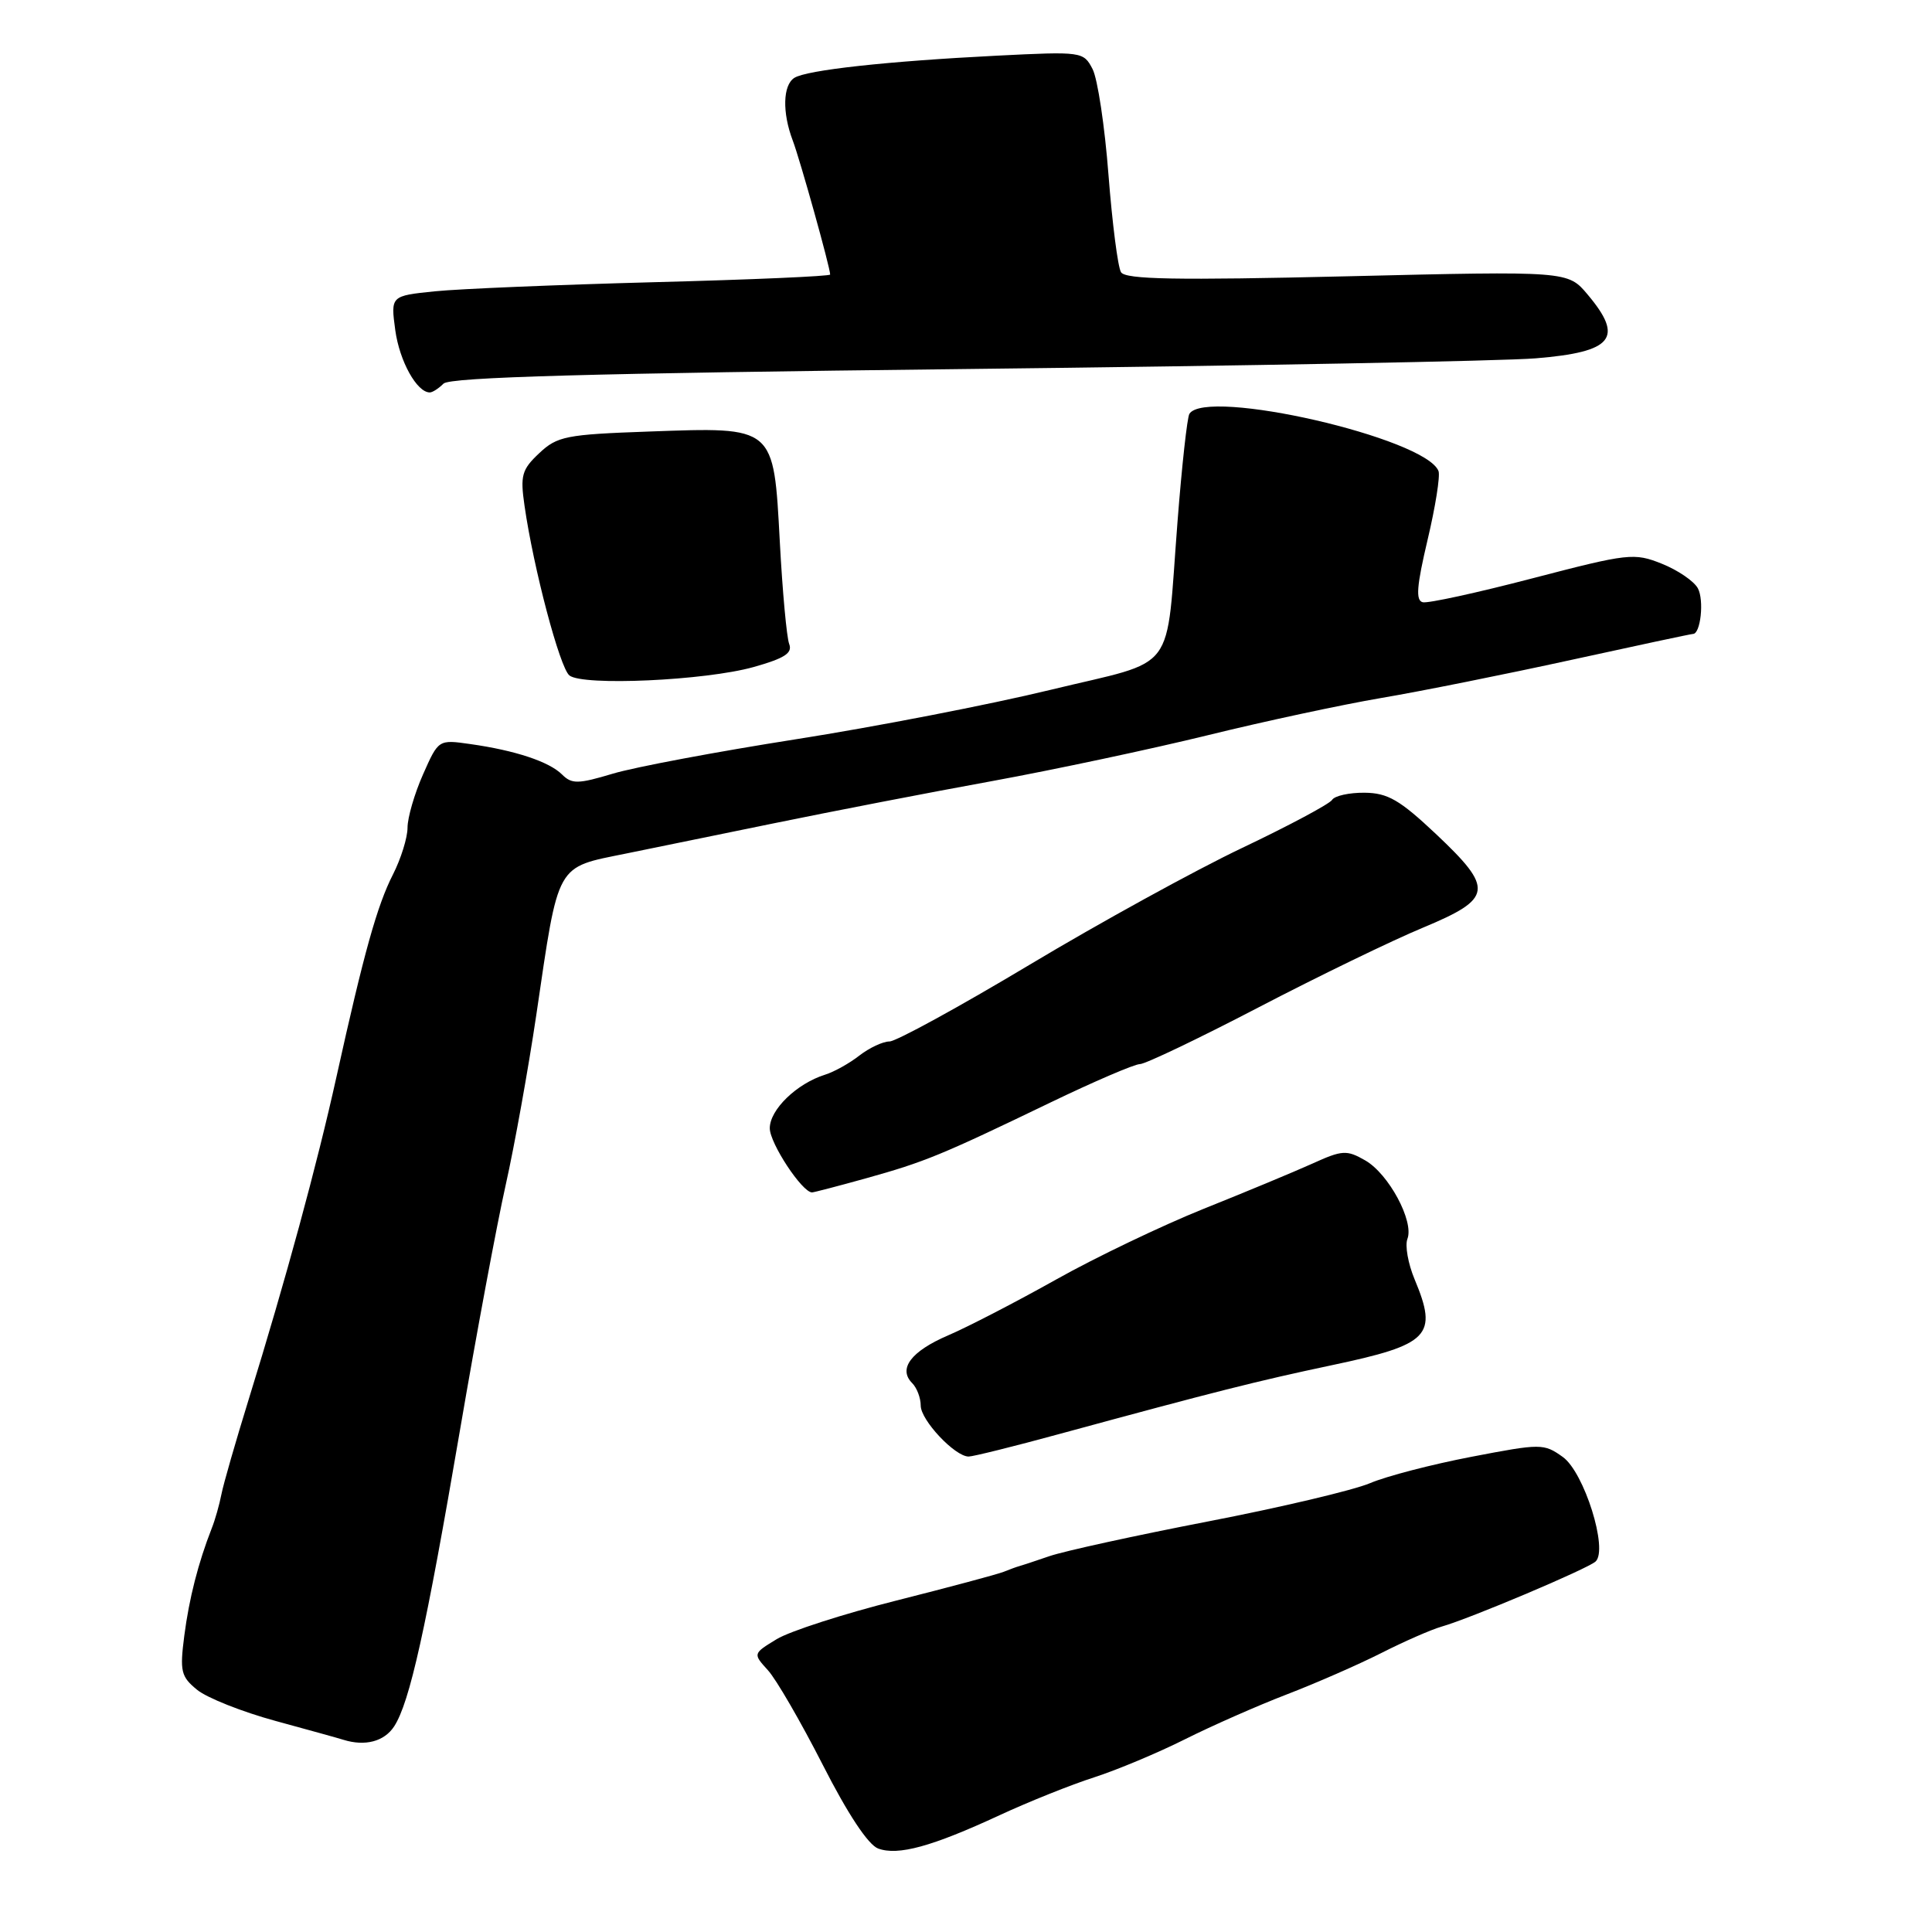 <?xml version="1.0" encoding="UTF-8" standalone="no"?>
<!DOCTYPE svg PUBLIC "-//W3C//DTD SVG 1.1//EN" "http://www.w3.org/Graphics/SVG/1.1/DTD/svg11.dtd" >
<svg xmlns="http://www.w3.org/2000/svg" xmlns:xlink="http://www.w3.org/1999/xlink" version="1.1" viewBox="0 0 256 256">
 <g >
 <path fill="currentColor"
d=" M 132.44 240.53 C 136.32 238.73 141.97 236.47 145.00 235.50 C 148.03 234.52 153.43 232.26 157.00 230.47 C 160.57 228.68 166.65 226.00 170.50 224.52 C 174.35 223.04 179.97 220.58 183.00 219.05 C 186.03 217.51 189.62 215.94 191.00 215.54 C 194.78 214.47 210.37 207.87 211.42 206.91 C 213.13 205.34 209.91 195.07 207.07 193.05 C 204.56 191.26 204.20 191.26 194.99 193.03 C 189.77 194.03 183.71 195.60 181.53 196.53 C 179.34 197.46 169.69 199.74 160.07 201.60 C 150.46 203.46 141.00 205.53 139.05 206.20 C 137.10 206.87 135.28 207.47 135.00 207.54 C 134.72 207.61 133.82 207.94 133.00 208.27 C 132.18 208.60 125.78 210.31 118.78 212.08 C 111.79 213.84 104.65 216.14 102.91 217.20 C 99.76 219.12 99.76 219.12 101.75 221.31 C 102.85 222.51 106.11 228.15 109.01 233.83 C 112.33 240.36 115.04 244.45 116.36 244.94 C 119.00 245.91 123.46 244.69 132.44 240.53 Z  M 52.23 228.75 C 54.29 225.57 56.43 215.92 60.95 189.50 C 63.11 176.85 65.84 162.22 67.01 157.00 C 68.18 151.78 70.00 141.65 71.06 134.50 C 74.07 114.07 73.55 115.02 83.00 113.09 C 86.03 112.47 94.80 110.67 102.50 109.10 C 110.20 107.52 123.25 104.99 131.50 103.49 C 139.75 101.98 152.57 99.25 160.00 97.43 C 167.43 95.60 177.78 93.38 183.00 92.49 C 188.22 91.61 199.56 89.33 208.20 87.44 C 216.83 85.55 224.09 84.00 224.33 84.00 C 225.34 84.00 225.82 79.54 224.98 77.96 C 224.47 77.01 222.33 75.55 220.21 74.70 C 216.53 73.23 215.80 73.31 203.06 76.63 C 195.75 78.54 189.20 79.97 188.52 79.80 C 187.56 79.57 187.72 77.64 189.16 71.54 C 190.20 67.16 190.85 63.06 190.61 62.42 C 188.92 58.03 159.76 51.34 157.60 54.84 C 157.31 55.31 156.60 61.72 156.03 69.09 C 154.41 89.73 156.28 87.26 139.19 91.41 C 131.11 93.37 115.95 96.31 105.50 97.95 C 95.05 99.59 84.13 101.64 81.22 102.51 C 76.59 103.90 75.77 103.91 74.48 102.63 C 72.78 100.93 68.27 99.43 62.30 98.59 C 58.10 97.99 58.10 97.99 56.05 102.62 C 54.92 105.17 54.00 108.34 54.00 109.67 C 54.00 110.99 53.13 113.78 52.08 115.85 C 49.97 119.98 48.22 126.25 44.58 142.70 C 42.01 154.32 37.88 169.52 32.93 185.50 C 31.23 191.00 29.61 196.62 29.34 198.00 C 29.07 199.38 28.50 201.40 28.06 202.50 C 26.27 207.07 25.06 211.80 24.42 216.74 C 23.81 221.47 23.98 222.16 26.12 223.91 C 27.43 224.98 32.10 226.83 36.50 228.03 C 40.90 229.23 44.95 230.35 45.50 230.53 C 48.38 231.43 50.92 230.76 52.23 228.75 Z  M 140.45 189.99 C 161.15 184.36 166.50 183.01 176.41 180.91 C 189.45 178.16 190.57 177.00 187.44 169.51 C 186.58 167.45 186.15 165.04 186.49 164.16 C 187.39 161.83 184.01 155.54 180.90 153.76 C 178.44 152.35 177.86 152.38 173.86 154.20 C 171.46 155.28 165.00 157.97 159.50 160.17 C 154.00 162.38 145.18 166.60 139.91 169.56 C 134.63 172.52 128.21 175.84 125.64 176.94 C 120.72 179.05 118.97 181.37 120.87 183.27 C 121.49 183.89 122.00 185.23 122.00 186.25 C 122.00 188.18 126.53 193.00 128.35 193.00 C 128.93 193.00 134.38 191.65 140.45 189.99 Z  M 114.76 156.13 C 122.54 153.96 124.71 153.07 139.12 146.12 C 144.97 143.30 150.33 141.00 151.04 141.00 C 151.74 141.00 158.80 137.63 166.71 133.51 C 174.62 129.39 184.45 124.62 188.55 122.92 C 197.83 119.05 198.00 117.80 190.25 110.49 C 185.47 105.99 183.88 105.07 180.81 105.04 C 178.78 105.02 176.84 105.45 176.51 105.99 C 176.17 106.53 170.82 109.39 164.62 112.34 C 158.43 115.28 145.73 122.26 136.40 127.85 C 127.08 133.43 118.73 138.00 117.86 138.00 C 116.99 138.00 115.20 138.84 113.88 139.86 C 112.57 140.89 110.52 142.03 109.33 142.40 C 105.57 143.58 102.00 147.03 102.00 149.50 C 102.00 151.49 106.29 158.00 107.60 158.00 C 107.83 158.00 111.06 157.16 114.76 156.13 Z  M 99.84 88.39 C 103.96 87.23 105.04 86.54 104.57 85.33 C 104.24 84.46 103.68 78.38 103.33 71.80 C 102.50 56.39 102.73 56.58 86.01 57.18 C 75.00 57.57 73.84 57.80 71.45 60.05 C 69.14 62.22 68.92 63.00 69.50 67.00 C 70.69 75.31 74.18 88.49 75.45 89.50 C 77.22 90.92 93.44 90.18 99.84 88.39 Z  M 58.77 50.83 C 59.62 49.98 78.34 49.46 127.72 48.90 C 165.00 48.48 199.10 47.84 203.50 47.48 C 213.73 46.64 215.23 44.80 210.37 39.03 C 207.75 35.91 207.75 35.91 178.53 36.61 C 155.82 37.15 149.14 37.03 148.54 36.07 C 148.12 35.39 147.38 29.59 146.88 23.17 C 146.39 16.75 145.44 10.44 144.77 9.15 C 143.57 6.84 143.38 6.81 132.03 7.38 C 117.57 8.11 106.87 9.28 105.25 10.32 C 103.73 11.29 103.64 14.92 105.04 18.61 C 106.01 21.16 110.00 35.45 110.00 36.38 C 110.00 36.60 99.54 37.06 86.75 37.39 C 73.96 37.73 60.86 38.27 57.63 38.60 C 51.76 39.20 51.76 39.20 52.38 43.78 C 52.95 47.88 55.24 52.00 56.95 52.00 C 57.31 52.00 58.12 51.48 58.77 50.83 Z "/>
</g>
</svg>